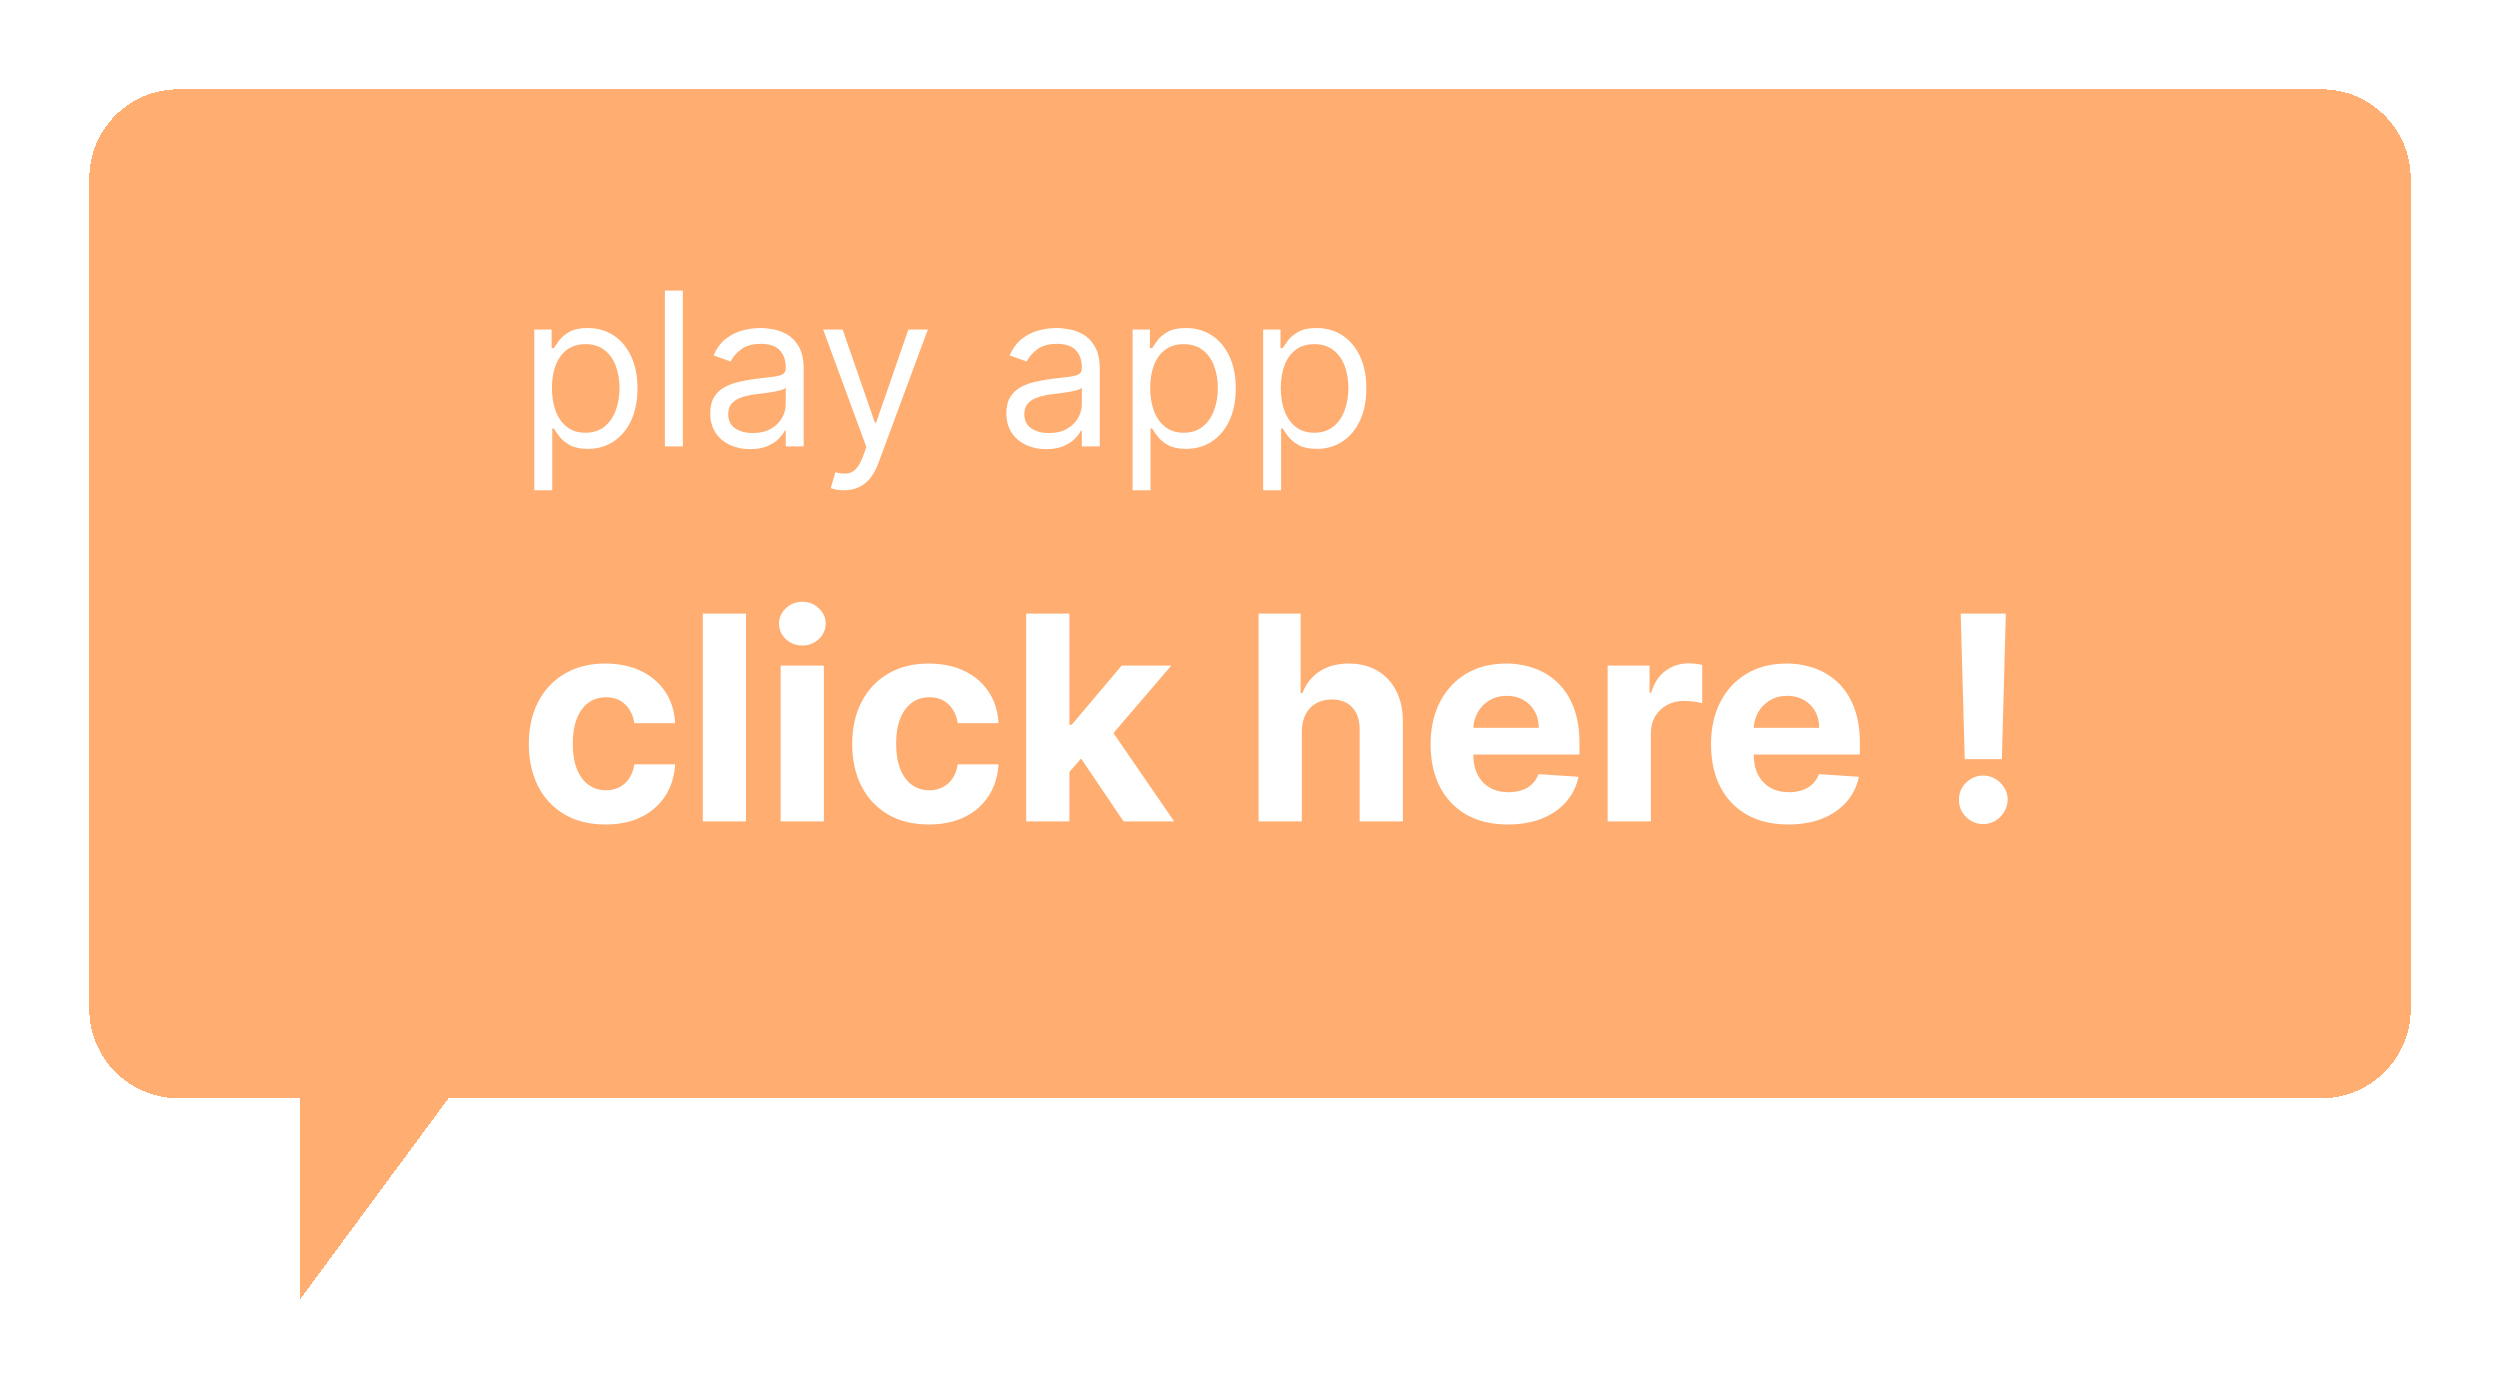 <svg width="280" height="156" viewBox="0 0 280 156" fill="none" xmlns="http://www.w3.org/2000/svg">
<g filter="url(#filter0_d_42_8)">
<path fill-rule="evenodd" clip-rule="evenodd" d="M17 7C11.477 7 7 11.477 7 17V110C7 115.523 11.477 120 17 120H30.626L30.626 142.5L47.237 120H257C262.523 120 267 115.523 267 110V17C267 11.477 262.523 7 257 7H17Z" fill="#FF994E" fill-opacity="0.8" shape-rendering="crispEdges"/>
</g>
<path d="M67.818 92.341C66.03 92.341 64.492 91.962 63.205 91.204C61.924 90.439 60.939 89.379 60.25 88.023C59.568 86.667 59.227 85.106 59.227 83.341C59.227 81.553 59.572 79.985 60.261 78.636C60.958 77.28 61.947 76.224 63.227 75.466C64.508 74.701 66.03 74.318 67.796 74.318C69.318 74.318 70.651 74.595 71.796 75.148C72.939 75.701 73.845 76.477 74.511 77.477C75.178 78.477 75.546 79.651 75.614 81H71.046C70.917 80.129 70.576 79.428 70.023 78.898C69.477 78.36 68.761 78.091 67.875 78.091C67.125 78.091 66.47 78.296 65.909 78.704C65.356 79.106 64.924 79.693 64.614 80.466C64.303 81.239 64.148 82.174 64.148 83.273C64.148 84.386 64.299 85.333 64.602 86.114C64.913 86.894 65.349 87.489 65.909 87.898C66.47 88.307 67.125 88.511 67.875 88.511C68.428 88.511 68.924 88.398 69.364 88.171C69.811 87.943 70.178 87.614 70.466 87.182C70.761 86.742 70.954 86.216 71.046 85.602H75.614C75.538 86.936 75.174 88.11 74.523 89.125C73.879 90.133 72.989 90.921 71.852 91.489C70.716 92.057 69.371 92.341 67.818 92.341ZM83.554 68.727V92H78.713V68.727H83.554ZM87.432 92V74.546H92.273V92H87.432ZM89.864 72.296C89.144 72.296 88.526 72.057 88.011 71.579C87.504 71.095 87.25 70.515 87.25 69.841C87.25 69.174 87.504 68.602 88.011 68.125C88.526 67.64 89.144 67.398 89.864 67.398C90.583 67.398 91.197 67.64 91.704 68.125C92.22 68.602 92.477 69.174 92.477 69.841C92.477 70.515 92.22 71.095 91.704 71.579C91.197 72.057 90.583 72.296 89.864 72.296ZM104.037 92.341C102.249 92.341 100.711 91.962 99.423 91.204C98.143 90.439 97.158 89.379 96.469 88.023C95.787 86.667 95.446 85.106 95.446 83.341C95.446 81.553 95.791 79.985 96.48 78.636C97.177 77.28 98.166 76.224 99.446 75.466C100.726 74.701 102.249 74.318 104.014 74.318C105.537 74.318 106.87 74.595 108.014 75.148C109.158 75.701 110.063 76.477 110.73 77.477C111.397 78.477 111.764 79.651 111.832 81H107.264C107.135 80.129 106.795 79.428 106.241 78.898C105.696 78.36 104.98 78.091 104.094 78.091C103.344 78.091 102.688 78.296 102.128 78.704C101.575 79.106 101.143 79.693 100.832 80.466C100.522 81.239 100.366 82.174 100.366 83.273C100.366 84.386 100.518 85.333 100.821 86.114C101.132 86.894 101.567 87.489 102.128 87.898C102.688 88.307 103.344 88.511 104.094 88.511C104.647 88.511 105.143 88.398 105.582 88.171C106.029 87.943 106.397 87.614 106.685 87.182C106.98 86.742 107.173 86.216 107.264 85.602H111.832C111.757 86.936 111.393 88.11 110.741 89.125C110.098 90.133 109.207 90.921 108.071 91.489C106.935 92.057 105.59 92.341 104.037 92.341ZM119.318 86.977L119.33 81.171H120.034L125.625 74.546H131.182L123.67 83.318H122.523L119.318 86.977ZM114.932 92V68.727H119.773V92H114.932ZM125.841 92L120.705 84.398L123.932 80.977L131.511 92H125.841ZM145.804 81.909V92H140.963V68.727H145.668V77.625H145.872C146.266 76.595 146.902 75.788 147.781 75.204C148.66 74.614 149.762 74.318 151.088 74.318C152.3 74.318 153.357 74.583 154.259 75.114C155.168 75.636 155.872 76.39 156.372 77.375C156.88 78.352 157.13 79.523 157.122 80.886V92H152.281V81.75C152.289 80.674 152.016 79.837 151.463 79.239C150.918 78.64 150.152 78.341 149.168 78.341C148.509 78.341 147.925 78.481 147.418 78.761C146.918 79.042 146.524 79.451 146.236 79.989C145.955 80.519 145.812 81.159 145.804 81.909ZM168.886 92.341C167.091 92.341 165.545 91.977 164.25 91.25C162.962 90.515 161.97 89.477 161.273 88.136C160.576 86.788 160.227 85.193 160.227 83.352C160.227 81.557 160.576 79.981 161.273 78.625C161.97 77.269 162.951 76.212 164.216 75.454C165.489 74.697 166.981 74.318 168.693 74.318C169.845 74.318 170.917 74.504 171.909 74.875C172.909 75.239 173.78 75.788 174.523 76.523C175.273 77.258 175.856 78.182 176.273 79.296C176.689 80.401 176.898 81.697 176.898 83.182V84.511H162.159V81.511H172.341C172.341 80.814 172.189 80.197 171.886 79.659C171.583 79.121 171.163 78.701 170.625 78.398C170.095 78.087 169.477 77.932 168.773 77.932C168.038 77.932 167.386 78.102 166.818 78.443C166.258 78.776 165.818 79.227 165.5 79.796C165.182 80.356 165.019 80.981 165.011 81.671V84.523C165.011 85.386 165.17 86.133 165.489 86.761C165.814 87.39 166.273 87.875 166.864 88.216C167.455 88.557 168.155 88.727 168.966 88.727C169.504 88.727 169.996 88.651 170.443 88.5C170.89 88.349 171.273 88.121 171.591 87.818C171.909 87.515 172.152 87.144 172.318 86.704L176.795 87C176.568 88.076 176.102 89.015 175.398 89.818C174.701 90.614 173.799 91.235 172.693 91.682C171.595 92.121 170.326 92.341 168.886 92.341ZM180.057 92V74.546H184.75V77.591H184.932C185.25 76.508 185.784 75.689 186.534 75.136C187.284 74.576 188.148 74.296 189.125 74.296C189.367 74.296 189.629 74.311 189.909 74.341C190.189 74.371 190.436 74.413 190.648 74.466V78.761C190.42 78.693 190.106 78.633 189.705 78.579C189.303 78.526 188.936 78.5 188.602 78.5C187.89 78.5 187.254 78.655 186.693 78.966C186.14 79.269 185.701 79.693 185.375 80.239C185.057 80.784 184.898 81.413 184.898 82.125V92H180.057ZM200.293 92.341C198.497 92.341 196.952 91.977 195.656 91.25C194.368 90.515 193.376 89.477 192.679 88.136C191.982 86.788 191.634 85.193 191.634 83.352C191.634 81.557 191.982 79.981 192.679 78.625C193.376 77.269 194.357 76.212 195.622 75.454C196.895 74.697 198.387 74.318 200.099 74.318C201.251 74.318 202.323 74.504 203.315 74.875C204.315 75.239 205.187 75.788 205.929 76.523C206.679 77.258 207.262 78.182 207.679 79.296C208.096 80.401 208.304 81.697 208.304 83.182V84.511H193.565V81.511H203.747C203.747 80.814 203.596 80.197 203.293 79.659C202.99 79.121 202.569 78.701 202.031 78.398C201.501 78.087 200.884 77.932 200.179 77.932C199.444 77.932 198.793 78.102 198.224 78.443C197.664 78.776 197.224 79.227 196.906 79.796C196.588 80.356 196.425 80.981 196.418 81.671V84.523C196.418 85.386 196.577 86.133 196.895 86.761C197.221 87.39 197.679 87.875 198.27 88.216C198.861 88.557 199.562 88.727 200.372 88.727C200.91 88.727 201.402 88.651 201.849 88.5C202.296 88.349 202.679 88.121 202.997 87.818C203.315 87.515 203.558 87.144 203.724 86.704L208.202 87C207.974 88.076 207.509 89.015 206.804 89.818C206.107 90.614 205.205 91.235 204.099 91.682C203.001 92.121 201.732 92.341 200.293 92.341ZM224.653 68.727L224.21 85.023H220.051L219.597 68.727H224.653ZM222.131 92.296C221.381 92.296 220.737 92.03 220.199 91.5C219.661 90.962 219.396 90.318 219.403 89.568C219.396 88.826 219.661 88.189 220.199 87.659C220.737 87.129 221.381 86.864 222.131 86.864C222.85 86.864 223.483 87.129 224.028 87.659C224.574 88.189 224.85 88.826 224.858 89.568C224.85 90.068 224.718 90.526 224.46 90.943C224.21 91.352 223.881 91.682 223.472 91.932C223.062 92.174 222.616 92.296 222.131 92.296Z" fill="white"/>
<path d="M59.841 54.909V36.909H61.784V38.989H62.023C62.17 38.761 62.375 38.472 62.636 38.119C62.903 37.761 63.284 37.443 63.778 37.165C64.278 36.881 64.954 36.739 65.807 36.739C66.909 36.739 67.881 37.014 68.722 37.565C69.562 38.117 70.219 38.898 70.69 39.909C71.162 40.92 71.398 42.114 71.398 43.489C71.398 44.875 71.162 46.077 70.69 47.094C70.219 48.105 69.565 48.889 68.73 49.446C67.895 49.997 66.932 50.273 65.841 50.273C65 50.273 64.327 50.133 63.821 49.855C63.315 49.571 62.926 49.25 62.653 48.892C62.381 48.528 62.17 48.227 62.023 47.989H61.852V54.909H59.841ZM61.818 43.455C61.818 44.443 61.963 45.315 62.253 46.071C62.543 46.821 62.966 47.409 63.523 47.835C64.079 48.256 64.761 48.466 65.568 48.466C66.409 48.466 67.111 48.244 67.673 47.801C68.242 47.352 68.668 46.75 68.952 45.994C69.242 45.233 69.386 44.386 69.386 43.455C69.386 42.534 69.244 41.705 68.96 40.966C68.682 40.222 68.258 39.633 67.69 39.202C67.128 38.764 66.421 38.545 65.568 38.545C64.75 38.545 64.062 38.753 63.506 39.168C62.949 39.577 62.528 40.151 62.244 40.889C61.96 41.622 61.818 42.477 61.818 43.455ZM76.477 32.545V50H74.466V32.545H76.477ZM84.013 50.307C83.184 50.307 82.431 50.151 81.755 49.838C81.079 49.52 80.542 49.062 80.144 48.466C79.746 47.864 79.548 47.136 79.548 46.284C79.548 45.534 79.695 44.926 79.991 44.46C80.286 43.989 80.681 43.619 81.175 43.352C81.67 43.085 82.215 42.886 82.812 42.756C83.414 42.619 84.019 42.511 84.627 42.432C85.423 42.33 86.067 42.253 86.562 42.202C87.062 42.145 87.425 42.051 87.653 41.92C87.886 41.79 88.002 41.562 88.002 41.239V41.17C88.002 40.33 87.772 39.676 87.312 39.21C86.857 38.744 86.167 38.511 85.241 38.511C84.281 38.511 83.528 38.722 82.982 39.142C82.437 39.562 82.053 40.011 81.832 40.489L79.923 39.807C80.263 39.011 80.718 38.392 81.286 37.949C81.86 37.5 82.485 37.188 83.161 37.011C83.843 36.83 84.513 36.739 85.173 36.739C85.593 36.739 86.076 36.79 86.621 36.892C87.173 36.989 87.704 37.19 88.215 37.497C88.732 37.804 89.161 38.267 89.502 38.886C89.843 39.506 90.013 40.335 90.013 41.375V50H88.002V48.227H87.9C87.763 48.511 87.536 48.815 87.218 49.139C86.9 49.463 86.477 49.739 85.948 49.966C85.42 50.193 84.775 50.307 84.013 50.307ZM84.32 48.5C85.116 48.5 85.786 48.344 86.332 48.031C86.883 47.719 87.298 47.315 87.576 46.821C87.86 46.327 88.002 45.807 88.002 45.261V43.42C87.917 43.523 87.729 43.617 87.44 43.702C87.156 43.781 86.826 43.852 86.451 43.915C86.082 43.972 85.721 44.023 85.369 44.068C85.022 44.108 84.741 44.142 84.525 44.17C84.002 44.239 83.513 44.349 83.059 44.503C82.61 44.651 82.246 44.875 81.968 45.176C81.695 45.472 81.559 45.875 81.559 46.386C81.559 47.085 81.817 47.614 82.335 47.972C82.857 48.324 83.519 48.5 84.32 48.5ZM94.511 54.909C94.171 54.909 93.867 54.881 93.599 54.824C93.332 54.773 93.148 54.722 93.046 54.67L93.557 52.898C94.046 53.023 94.477 53.068 94.852 53.034C95.227 53 95.56 52.832 95.849 52.531C96.145 52.236 96.415 51.756 96.659 51.091L97.034 50.068L92.193 36.909H94.375L97.989 47.341H98.125L101.739 36.909H103.92L98.364 51.909C98.114 52.585 97.804 53.145 97.435 53.588C97.065 54.037 96.636 54.369 96.148 54.585C95.665 54.801 95.119 54.909 94.511 54.909ZM117.178 50.307C116.348 50.307 115.595 50.151 114.919 49.838C114.243 49.52 113.706 49.062 113.308 48.466C112.911 47.864 112.712 47.136 112.712 46.284C112.712 45.534 112.859 44.926 113.155 44.46C113.45 43.989 113.845 43.619 114.339 43.352C114.834 43.085 115.379 42.886 115.976 42.756C116.578 42.619 117.183 42.511 117.791 42.432C118.587 42.33 119.232 42.253 119.726 42.202C120.226 42.145 120.589 42.051 120.817 41.92C121.05 41.79 121.166 41.562 121.166 41.239V41.17C121.166 40.33 120.936 39.676 120.476 39.21C120.021 38.744 119.331 38.511 118.405 38.511C117.445 38.511 116.692 38.722 116.146 39.142C115.601 39.562 115.217 40.011 114.996 40.489L113.087 39.807C113.428 39.011 113.882 38.392 114.45 37.949C115.024 37.5 115.649 37.188 116.325 37.011C117.007 36.83 117.678 36.739 118.337 36.739C118.757 36.739 119.24 36.79 119.786 36.892C120.337 36.989 120.868 37.19 121.379 37.497C121.896 37.804 122.325 38.267 122.666 38.886C123.007 39.506 123.178 40.335 123.178 41.375V50H121.166V48.227H121.064C120.928 48.511 120.7 48.815 120.382 49.139C120.064 49.463 119.641 49.739 119.112 49.966C118.584 50.193 117.939 50.307 117.178 50.307ZM117.484 48.5C118.28 48.5 118.95 48.344 119.496 48.031C120.047 47.719 120.462 47.315 120.74 46.821C121.024 46.327 121.166 45.807 121.166 45.261V43.42C121.081 43.523 120.893 43.617 120.604 43.702C120.32 43.781 119.99 43.852 119.615 43.915C119.246 43.972 118.885 44.023 118.533 44.068C118.186 44.108 117.905 44.142 117.689 44.17C117.166 44.239 116.678 44.349 116.223 44.503C115.774 44.651 115.411 44.875 115.132 45.176C114.859 45.472 114.723 45.875 114.723 46.386C114.723 47.085 114.982 47.614 115.499 47.972C116.021 48.324 116.683 48.5 117.484 48.5ZM126.849 54.909V36.909H128.792V38.989H129.031C129.178 38.761 129.383 38.472 129.644 38.119C129.911 37.761 130.292 37.443 130.786 37.165C131.286 36.881 131.962 36.739 132.815 36.739C133.917 36.739 134.888 37.014 135.729 37.565C136.57 38.117 137.227 38.898 137.698 39.909C138.17 40.92 138.406 42.114 138.406 43.489C138.406 44.875 138.17 46.077 137.698 47.094C137.227 48.105 136.573 48.889 135.738 49.446C134.903 49.997 133.94 50.273 132.849 50.273C132.008 50.273 131.335 50.133 130.829 49.855C130.323 49.571 129.934 49.25 129.661 48.892C129.388 48.528 129.178 48.227 129.031 47.989H128.86V54.909H126.849ZM128.826 43.455C128.826 44.443 128.971 45.315 129.261 46.071C129.55 46.821 129.974 47.409 130.531 47.835C131.087 48.256 131.769 48.466 132.576 48.466C133.417 48.466 134.119 48.244 134.681 47.801C135.249 47.352 135.675 46.75 135.96 45.994C136.249 45.233 136.394 44.386 136.394 43.455C136.394 42.534 136.252 41.705 135.968 40.966C135.69 40.222 135.266 39.633 134.698 39.202C134.136 38.764 133.428 38.545 132.576 38.545C131.758 38.545 131.07 38.753 130.513 39.168C129.957 39.577 129.536 40.151 129.252 40.889C128.968 41.622 128.826 42.477 128.826 43.455ZM141.474 54.909V36.909H143.417V38.989H143.656C143.803 38.761 144.008 38.472 144.269 38.119C144.536 37.761 144.917 37.443 145.411 37.165C145.911 36.881 146.587 36.739 147.44 36.739C148.542 36.739 149.513 37.014 150.354 37.565C151.195 38.117 151.852 38.898 152.323 39.909C152.795 40.92 153.031 42.114 153.031 43.489C153.031 44.875 152.795 46.077 152.323 47.094C151.852 48.105 151.198 48.889 150.363 49.446C149.528 49.997 148.565 50.273 147.474 50.273C146.633 50.273 145.96 50.133 145.454 49.855C144.948 49.571 144.559 49.25 144.286 48.892C144.013 48.528 143.803 48.227 143.656 47.989H143.485V54.909H141.474ZM143.451 43.455C143.451 44.443 143.596 45.315 143.886 46.071C144.175 46.821 144.599 47.409 145.156 47.835C145.712 48.256 146.394 48.466 147.201 48.466C148.042 48.466 148.744 48.244 149.306 47.801C149.874 47.352 150.3 46.75 150.585 45.994C150.874 45.233 151.019 44.386 151.019 43.455C151.019 42.534 150.877 41.705 150.593 40.966C150.315 40.222 149.891 39.633 149.323 39.202C148.761 38.764 148.053 38.545 147.201 38.545C146.383 38.545 145.695 38.753 145.138 39.168C144.582 39.577 144.161 40.151 143.877 40.889C143.593 41.622 143.451 42.477 143.451 43.455Z" fill="white"/>
<defs>
<filter id="filter0_d_42_8" x="0" y="0" width="280" height="155.5" filterUnits="userSpaceOnUse" color-interpolation-filters="sRGB">
<feFlood flood-opacity="0" result="BackgroundImageFix"/>
<feColorMatrix in="SourceAlpha" type="matrix" values="0 0 0 0 0 0 0 0 0 0 0 0 0 0 0 0 0 0 127 0" result="hardAlpha"/>
<feOffset dx="3" dy="3"/>
<feGaussianBlur stdDeviation="5"/>
<feComposite in2="hardAlpha" operator="out"/>
<feColorMatrix type="matrix" values="0 0 0 0 0 0 0 0 0 0 0 0 0 0 0 0 0 0 0.15 0"/>
<feBlend mode="normal" in2="BackgroundImageFix" result="effect1_dropShadow_42_8"/>
<feBlend mode="normal" in="SourceGraphic" in2="effect1_dropShadow_42_8" result="shape"/>
</filter>
</defs>
</svg>
